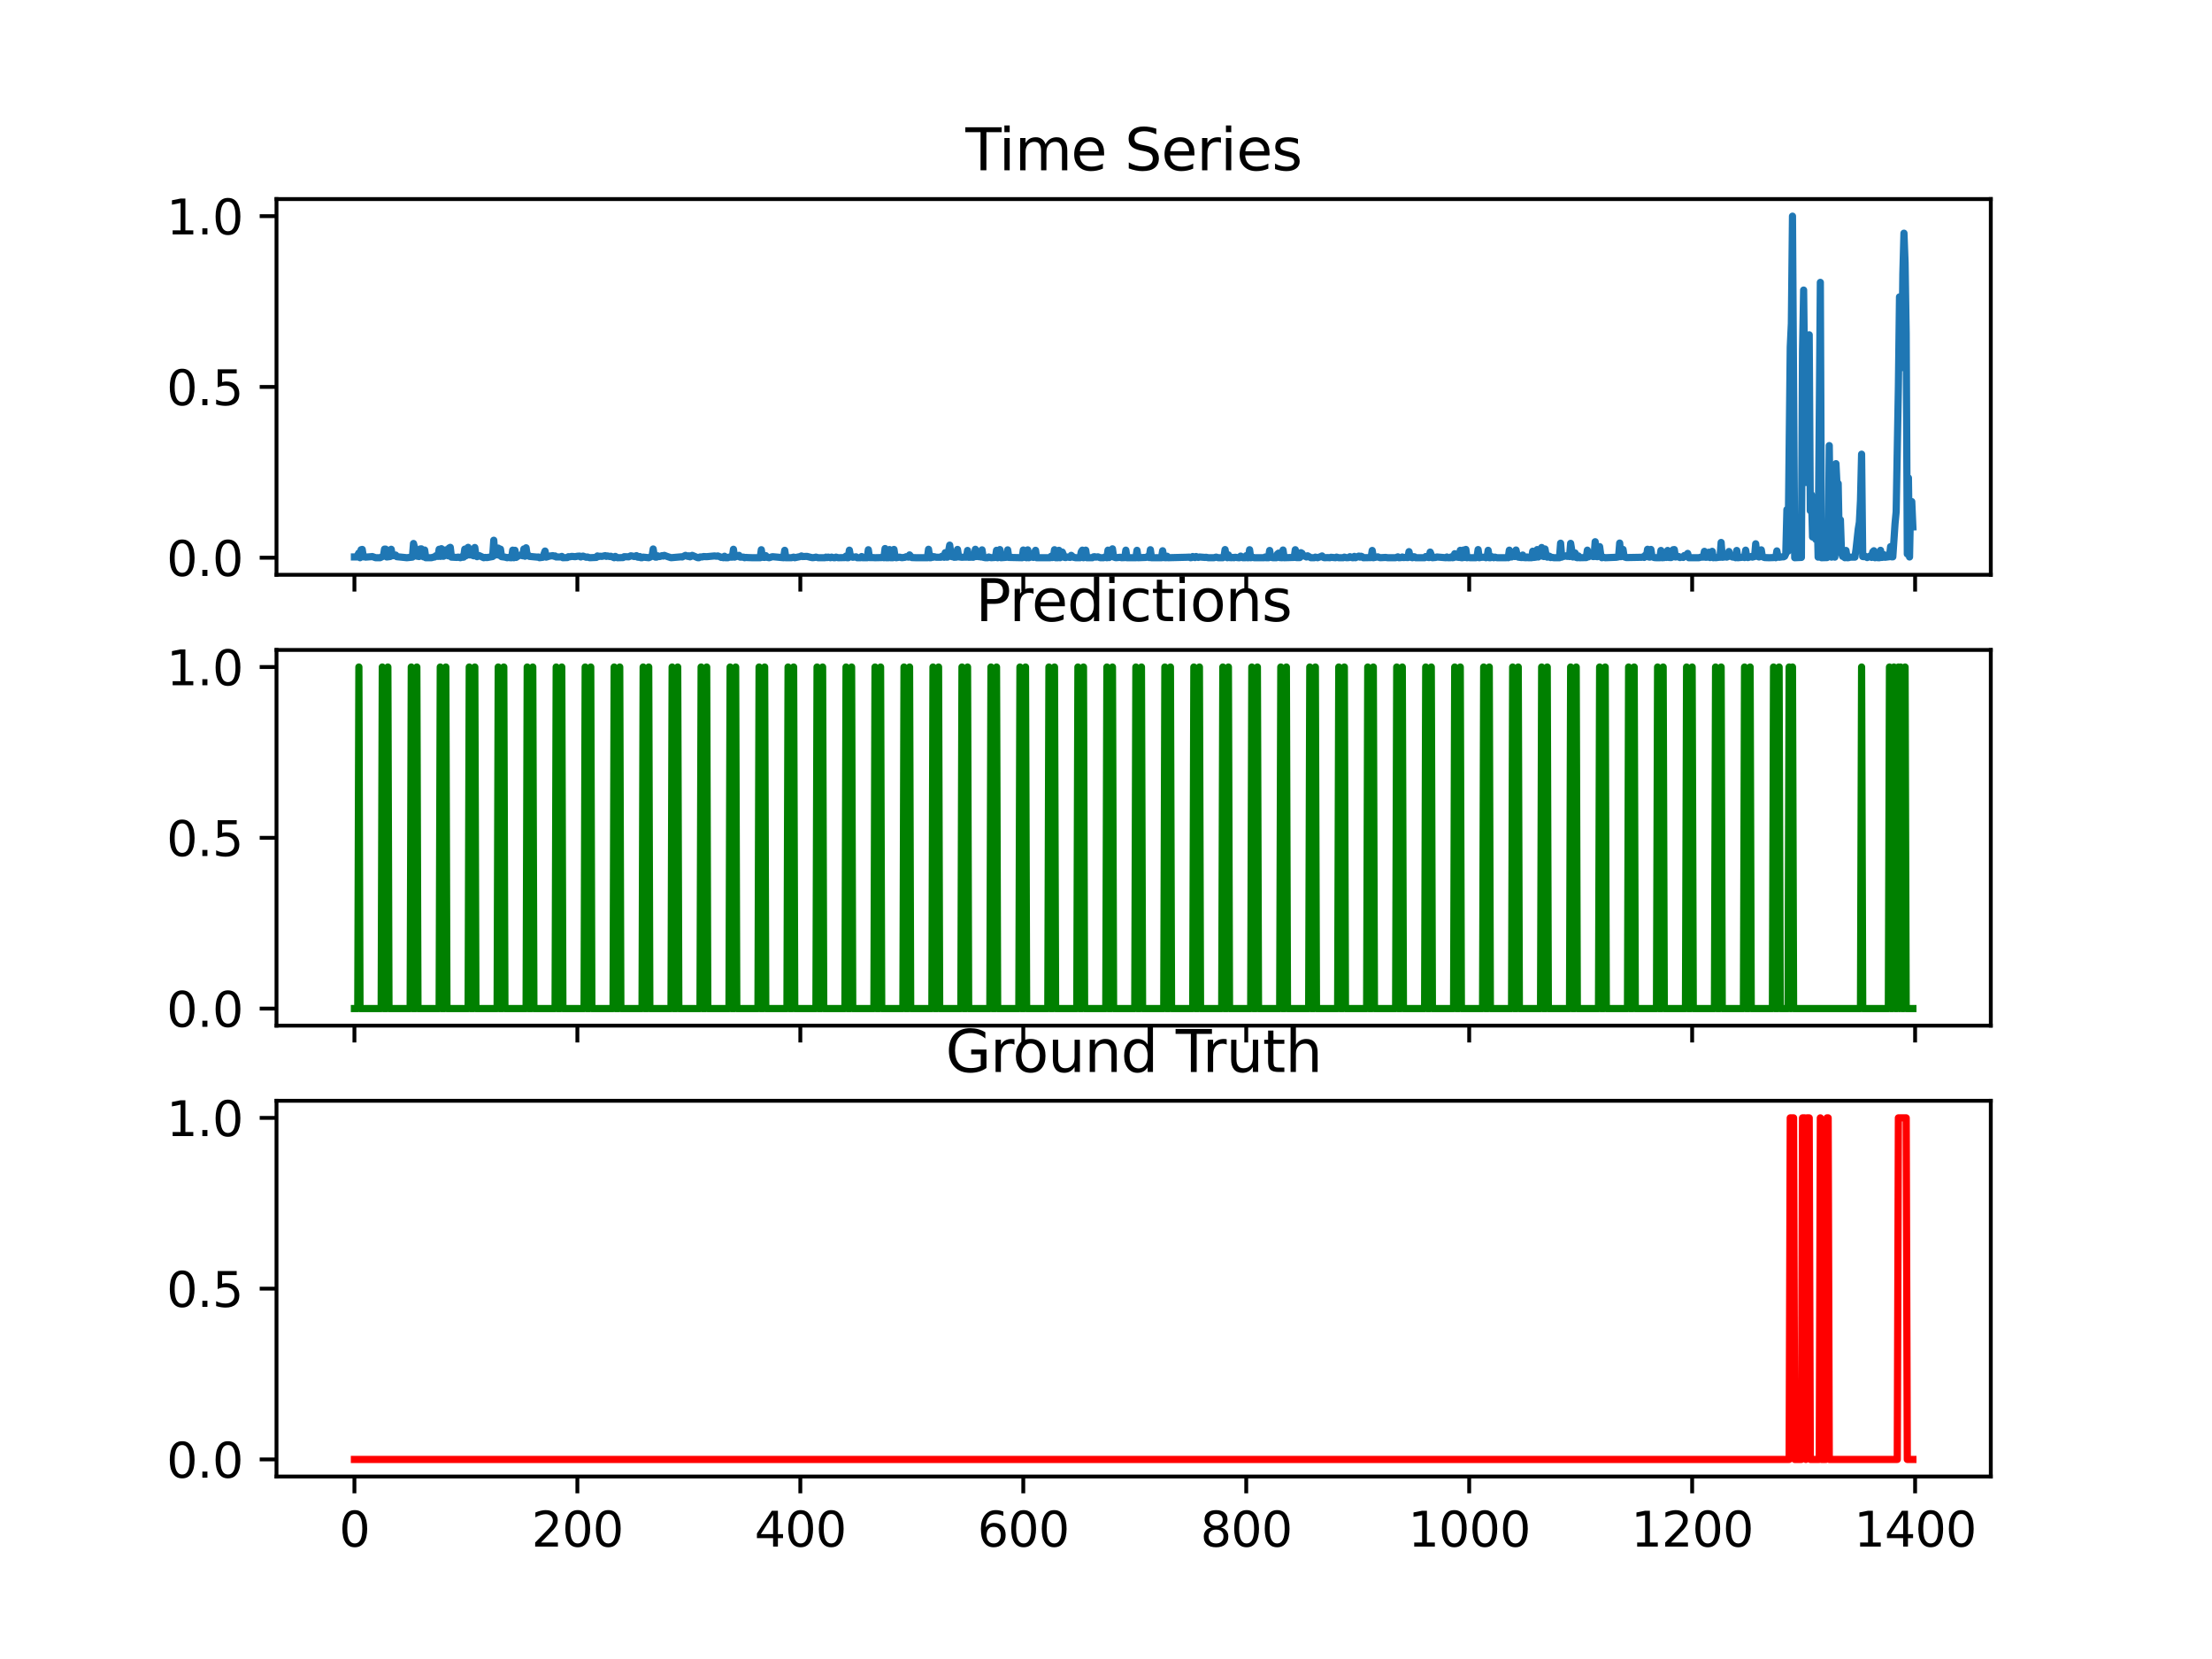 <?xml version="1.0" encoding="utf-8" standalone="no"?>
<!DOCTYPE svg PUBLIC "-//W3C//DTD SVG 1.1//EN"
  "http://www.w3.org/Graphics/SVG/1.1/DTD/svg11.dtd">
<svg xmlns:xlink="http://www.w3.org/1999/xlink" width="460.8pt" height="345.6pt" viewBox="0 0 460.8 345.6" xmlns="http://www.w3.org/2000/svg" version="1.1">
 <defs>
  <style type="text/css">*{stroke-linejoin: round; stroke-linecap: butt}</style>
 </defs>
 <g id="figure_1">
  <g id="patch_1">
   <path d="M 0 345.6 
L 460.8 345.6 
L 460.8 0 
L 0 0 
z
" style="fill: #ffffff"/>
  </g>
  <g id="axes_1">
   <g id="patch_2">
    <path d="M 57.6 119.74 
L 414.72 119.74 
L 414.72 41.472 
L 57.6 41.472 
z
" style="fill: #ffffff"/>
   </g>
   <g id="matplotlib.axis_1">
    <g id="xtick_1">
     <g id="line2d_1">
      <defs>
       <path id="m2d4dda42c8" d="M 0 0 
L 0 3.5 
" style="stroke: #000000; stroke-width: 0.8"/>
      </defs>
      <g>
       <use xlink:href="#m2d4dda42c8" x="73.833" y="119.74" style="stroke: #000000; stroke-width: 0.8"/>
      </g>
     </g>
    </g>
    <g id="xtick_2">
     <g id="line2d_2">
      <g>
       <use xlink:href="#m2d4dda42c8" x="120.278" y="119.74" style="stroke: #000000; stroke-width: 0.8"/>
      </g>
     </g>
    </g>
    <g id="xtick_3">
     <g id="line2d_3">
      <g>
       <use xlink:href="#m2d4dda42c8" x="166.724" y="119.74" style="stroke: #000000; stroke-width: 0.8"/>
      </g>
     </g>
    </g>
    <g id="xtick_4">
     <g id="line2d_4">
      <g>
       <use xlink:href="#m2d4dda42c8" x="213.169" y="119.74" style="stroke: #000000; stroke-width: 0.8"/>
      </g>
     </g>
    </g>
    <g id="xtick_5">
     <g id="line2d_5">
      <g>
       <use xlink:href="#m2d4dda42c8" x="259.615" y="119.74" style="stroke: #000000; stroke-width: 0.8"/>
      </g>
     </g>
    </g>
    <g id="xtick_6">
     <g id="line2d_6">
      <g>
       <use xlink:href="#m2d4dda42c8" x="306.061" y="119.74" style="stroke: #000000; stroke-width: 0.8"/>
      </g>
     </g>
    </g>
    <g id="xtick_7">
     <g id="line2d_7">
      <g>
       <use xlink:href="#m2d4dda42c8" x="352.506" y="119.74" style="stroke: #000000; stroke-width: 0.8"/>
      </g>
     </g>
    </g>
    <g id="xtick_8">
     <g id="line2d_8">
      <g>
       <use xlink:href="#m2d4dda42c8" x="398.952" y="119.74" style="stroke: #000000; stroke-width: 0.8"/>
      </g>
     </g>
    </g>
   </g>
   <g id="matplotlib.axis_2">
    <g id="ytick_1">
     <g id="line2d_9">
      <defs>
       <path id="mafd2a31a83" d="M 0 0 
L -3.5 0 
" style="stroke: #000000; stroke-width: 0.8"/>
      </defs>
      <g>
       <use xlink:href="#mafd2a31a83" x="57.6" y="116.183" style="stroke: #000000; stroke-width: 0.8"/>
      </g>
     </g>
     <g id="text_1">
      <!-- 0.0 -->
      <g transform="translate(34.697 119.982) scale(0.1 -0.1)">
       <defs>
        <path id="DejaVuSans-30" d="M 2034 4250 
Q 1547 4250 1301 3770 
Q 1056 3291 1056 2328 
Q 1056 1369 1301 889 
Q 1547 409 2034 409 
Q 2525 409 2770 889 
Q 3016 1369 3016 2328 
Q 3016 3291 2770 3770 
Q 2525 4250 2034 4250 
z
M 2034 4750 
Q 2819 4750 3233 4129 
Q 3647 3509 3647 2328 
Q 3647 1150 3233 529 
Q 2819 -91 2034 -91 
Q 1250 -91 836 529 
Q 422 1150 422 2328 
Q 422 3509 836 4129 
Q 1250 4750 2034 4750 
z
" transform="scale(0.016)"/>
        <path id="DejaVuSans-2e" d="M 684 794 
L 1344 794 
L 1344 0 
L 684 0 
L 684 794 
z
" transform="scale(0.016)"/>
       </defs>
       <use xlink:href="#DejaVuSans-30"/>
       <use xlink:href="#DejaVuSans-2e" x="63.623"/>
       <use xlink:href="#DejaVuSans-30" x="95.41"/>
      </g>
     </g>
    </g>
    <g id="ytick_2">
     <g id="line2d_10">
      <g>
       <use xlink:href="#mafd2a31a83" x="57.6" y="80.606" style="stroke: #000000; stroke-width: 0.8"/>
      </g>
     </g>
     <g id="text_2">
      <!-- 0.5 -->
      <g transform="translate(34.697 84.405) scale(0.1 -0.1)">
       <defs>
        <path id="DejaVuSans-35" d="M 691 4666 
L 3169 4666 
L 3169 4134 
L 1269 4134 
L 1269 2991 
Q 1406 3038 1543 3061 
Q 1681 3084 1819 3084 
Q 2600 3084 3056 2656 
Q 3513 2228 3513 1497 
Q 3513 744 3044 326 
Q 2575 -91 1722 -91 
Q 1428 -91 1123 -41 
Q 819 9 494 109 
L 494 744 
Q 775 591 1075 516 
Q 1375 441 1709 441 
Q 2250 441 2565 725 
Q 2881 1009 2881 1497 
Q 2881 1984 2565 2268 
Q 2250 2553 1709 2553 
Q 1456 2553 1204 2497 
Q 953 2441 691 2322 
L 691 4666 
z
" transform="scale(0.016)"/>
       </defs>
       <use xlink:href="#DejaVuSans-30"/>
       <use xlink:href="#DejaVuSans-2e" x="63.623"/>
       <use xlink:href="#DejaVuSans-35" x="95.41"/>
      </g>
     </g>
    </g>
    <g id="ytick_3">
     <g id="line2d_11">
      <g>
       <use xlink:href="#mafd2a31a83" x="57.6" y="45.03" style="stroke: #000000; stroke-width: 0.8"/>
      </g>
     </g>
     <g id="text_3">
      <!-- 1.0 -->
      <g transform="translate(34.697 48.829) scale(0.1 -0.1)">
       <defs>
        <path id="DejaVuSans-31" d="M 794 531 
L 1825 531 
L 1825 4091 
L 703 3866 
L 703 4441 
L 1819 4666 
L 2450 4666 
L 2450 531 
L 3481 531 
L 3481 0 
L 794 0 
L 794 531 
z
" transform="scale(0.016)"/>
       </defs>
       <use xlink:href="#DejaVuSans-31"/>
       <use xlink:href="#DejaVuSans-2e" x="63.623"/>
       <use xlink:href="#DejaVuSans-30" x="95.41"/>
      </g>
     </g>
    </g>
   </g>
   <g id="line2d_12">
    <path d="M 73.833 116.028 
L 74.297 116.028 
L 74.762 115.195 
L 74.994 116.183 
L 75.226 114.516 
L 75.458 114.455 
L 75.691 115.997 
L 75.923 115.874 
L 76.155 116.059 
L 77.316 115.967 
L 77.548 115.936 
L 78.245 116.183 
L 79.174 116.183 
L 79.871 115.843 
L 80.103 114.393 
L 80.335 114.393 
L 80.567 116.028 
L 81.264 115.936 
L 81.496 114.424 
L 81.728 115.781 
L 82.193 115.72 
L 82.425 115.627 
L 82.657 115.967 
L 84.747 116.183 
L 85.909 116.059 
L 86.141 113.22 
L 86.373 114.115 
L 86.605 115.812 
L 87.302 115.936 
L 87.534 114.362 
L 87.766 114.331 
L 87.999 115.843 
L 88.231 115.997 
L 88.463 114.578 
L 88.695 116.183 
L 89.392 116.183 
L 89.856 116.183 
L 90.321 116.059 
L 90.553 116.028 
L 90.785 115.781 
L 91.018 115.72 
L 91.25 115.905 
L 91.482 114.424 
L 91.714 115.905 
L 91.947 114.3 
L 92.179 115.874 
L 92.411 115.874 
L 92.643 115.689 
L 92.875 114.547 
L 93.108 115.504 
L 93.34 115.781 
L 93.572 114.146 
L 93.804 114.023 
L 94.037 116.059 
L 95.198 116.121 
L 95.43 116.059 
L 95.894 116.183 
L 96.127 115.997 
L 96.359 116.09 
L 96.591 116.059 
L 96.823 114.393 
L 97.056 115.781 
L 97.288 114.239 
L 97.52 114.023 
L 97.752 115.596 
L 98.217 115.596 
L 98.681 115.781 
L 98.913 114.054 
L 99.146 115.781 
L 99.378 115.967 
L 99.842 115.751 
L 100.771 116.183 
L 101.003 116.121 
L 101.468 116.152 
L 102.629 115.936 
L 102.861 112.542 
L 103.093 115.658 
L 103.558 115.504 
L 103.79 114.177 
L 104.022 115.689 
L 104.255 114.393 
L 104.487 115.967 
L 105.183 116.059 
L 105.648 116.183 
L 105.88 116.121 
L 106.345 116.183 
L 106.577 116.183 
L 106.809 114.609 
L 107.041 116.183 
L 107.274 114.64 
L 107.506 116.121 
L 107.97 115.812 
L 108.435 115.627 
L 108.899 115.781 
L 109.131 114.362 
L 109.364 115.874 
L 109.596 114.115 
L 109.828 115.751 
L 110.06 115.658 
L 110.293 115.905 
L 111.918 116.059 
L 112.15 116.028 
L 112.383 116.183 
L 113.079 116.09 
L 113.544 114.794 
L 113.776 116.059 
L 114.473 115.843 
L 115.169 115.751 
L 115.402 115.874 
L 115.634 115.812 
L 115.866 116.028 
L 116.795 116.028 
L 117.027 115.905 
L 117.259 116.183 
L 118.188 116.152 
L 118.42 115.967 
L 118.653 115.997 
L 119.117 115.905 
L 119.814 115.967 
L 120.278 115.874 
L 120.743 115.843 
L 120.975 116.028 
L 121.439 115.843 
L 122.136 116.09 
L 122.368 116.028 
L 122.833 116.183 
L 124.226 116.121 
L 124.458 115.812 
L 124.691 115.936 
L 124.923 115.874 
L 125.387 115.905 
L 126.084 115.751 
L 126.316 115.905 
L 126.548 115.812 
L 127.013 115.936 
L 127.245 115.874 
L 127.942 116.183 
L 128.174 115.905 
L 128.639 116.183 
L 129.8 116.152 
L 130.032 115.967 
L 130.961 115.997 
L 131.425 115.781 
L 131.89 115.874 
L 132.122 115.936 
L 132.586 115.751 
L 132.819 116.059 
L 133.051 116.09 
L 133.283 115.936 
L 133.515 116.183 
L 133.748 116.183 
L 133.98 116.059 
L 135.141 116.183 
L 135.838 115.874 
L 136.07 114.362 
L 136.302 115.905 
L 136.534 116.059 
L 136.766 116.059 
L 136.999 115.781 
L 137.231 115.936 
L 137.463 115.936 
L 137.928 115.751 
L 138.16 115.843 
L 138.392 115.689 
L 138.857 115.874 
L 139.785 116.183 
L 141.875 115.997 
L 142.108 116.028 
L 142.804 115.689 
L 143.269 115.905 
L 143.501 115.781 
L 143.733 115.997 
L 143.966 115.905 
L 144.198 115.689 
L 145.359 116.183 
L 145.591 116.183 
L 145.823 116.028 
L 146.288 116.028 
L 146.52 115.936 
L 147.217 115.967 
L 148.842 115.812 
L 149.307 115.874 
L 149.539 115.812 
L 150.003 115.997 
L 150.236 116.121 
L 150.468 116.059 
L 150.7 116.183 
L 150.932 115.874 
L 151.165 116.183 
L 151.629 116.183 
L 151.861 116.059 
L 152.558 116.059 
L 152.79 114.424 
L 153.022 116.059 
L 153.487 115.874 
L 153.719 115.905 
L 153.951 115.689 
L 154.184 116.059 
L 154.88 116.059 
L 155.112 116.183 
L 155.345 116.121 
L 155.809 116.152 
L 156.738 116.183 
L 158.364 116.183 
L 158.596 114.516 
L 158.828 116.09 
L 159.293 116.121 
L 159.525 115.751 
L 159.757 116.09 
L 160.221 116.183 
L 160.918 115.967 
L 163.24 116.183 
L 163.473 114.64 
L 163.705 116.183 
L 164.866 116.183 
L 165.331 116.059 
L 165.563 116.183 
L 166.724 115.936 
L 166.956 115.812 
L 167.188 115.936 
L 168.117 115.905 
L 168.814 116.09 
L 169.278 116.183 
L 169.743 116.121 
L 169.975 116.059 
L 170.44 116.183 
L 171.833 116.183 
L 172.065 116.059 
L 172.297 116.152 
L 172.53 116.059 
L 172.994 116.183 
L 173.226 116.059 
L 173.691 116.183 
L 173.923 116.183 
L 174.155 116.059 
L 174.62 116.183 
L 176.013 116.152 
L 176.245 115.843 
L 176.477 116.183 
L 176.71 116.183 
L 176.942 114.609 
L 177.174 115.936 
L 177.406 115.874 
L 177.639 116.09 
L 178.335 115.997 
L 178.567 116.183 
L 179.264 116.183 
L 179.496 115.936 
L 179.729 116.183 
L 180.658 116.183 
L 180.89 114.516 
L 181.122 116.152 
L 181.819 116.152 
L 182.283 116.183 
L 183.677 116.152 
L 183.909 115.967 
L 184.141 116.183 
L 184.373 114.27 
L 184.605 116.183 
L 185.07 116.183 
L 185.302 114.486 
L 185.534 116.183 
L 185.999 116.183 
L 186.231 114.455 
L 186.463 115.997 
L 186.695 116.183 
L 187.392 116.059 
L 187.857 116.183 
L 188.553 116.09 
L 188.786 115.967 
L 189.25 116.059 
L 189.482 115.596 
L 189.947 116.152 
L 190.876 116.183 
L 191.572 116.183 
L 193.198 116.183 
L 193.43 114.424 
L 193.662 116.183 
L 193.895 116.183 
L 194.127 115.874 
L 194.359 116.09 
L 194.591 115.967 
L 195.056 116.09 
L 195.752 116.09 
L 195.985 116.09 
L 196.217 115.874 
L 196.681 116.09 
L 196.913 115.133 
L 197.146 116.059 
L 197.378 116.059 
L 197.842 113.56 
L 198.075 115.288 
L 198.307 115.967 
L 198.539 115.936 
L 198.771 116.09 
L 199.236 116.059 
L 199.468 114.455 
L 199.7 115.997 
L 200.397 116.09 
L 200.861 116.059 
L 201.326 116.059 
L 201.558 114.671 
L 201.79 116.09 
L 202.487 116.059 
L 202.719 116.09 
L 202.951 115.997 
L 203.184 114.424 
L 203.416 115.936 
L 203.648 115.504 
L 203.88 115.967 
L 204.113 115.936 
L 204.345 116.028 
L 204.577 114.547 
L 204.809 116.09 
L 205.274 116.183 
L 205.738 116.183 
L 205.97 116.028 
L 206.435 116.183 
L 207.364 116.121 
L 207.596 114.64 
L 207.828 116.183 
L 208.06 115.967 
L 208.293 114.486 
L 208.525 116.183 
L 208.989 116.152 
L 209.686 116.09 
L 209.918 114.547 
L 210.15 116.121 
L 212.937 116.183 
L 213.169 114.578 
L 213.402 116.09 
L 213.866 116.183 
L 214.098 114.547 
L 214.331 116.183 
L 214.795 116.028 
L 215.027 115.967 
L 215.259 116.121 
L 215.492 115.103 
L 215.724 114.64 
L 215.956 116.183 
L 218.743 116.183 
L 218.975 115.874 
L 219.207 116.152 
L 219.44 116.09 
L 219.672 114.516 
L 219.904 116.183 
L 220.369 116.183 
L 220.601 114.64 
L 220.833 116.183 
L 221.065 116.059 
L 221.297 115.01 
L 221.762 116.121 
L 221.994 116.152 
L 222.226 116.028 
L 222.923 116.121 
L 223.155 115.689 
L 223.62 116.09 
L 224.084 116.183 
L 225.013 116.183 
L 225.245 114.948 
L 225.478 114.609 
L 225.71 116.183 
L 225.942 116.028 
L 226.174 114.609 
L 226.406 116.183 
L 227.568 116.183 
L 227.8 115.997 
L 228.032 115.967 
L 228.264 116.059 
L 228.729 115.997 
L 229.193 116.183 
L 229.89 116.183 
L 230.122 116.059 
L 230.587 116.183 
L 230.819 114.609 
L 231.051 116.152 
L 231.515 115.658 
L 231.748 114.331 
L 231.98 116.028 
L 232.444 116.183 
L 233.373 116.09 
L 233.605 116.183 
L 234.302 116.152 
L 234.534 114.609 
L 234.767 116.183 
L 236.624 116.183 
L 236.857 114.64 
L 237.089 116.183 
L 238.715 116.121 
L 238.947 116.059 
L 239.179 115.843 
L 239.411 116.152 
L 239.643 114.516 
L 239.876 116.183 
L 241.966 116.183 
L 242.198 114.732 
L 242.43 116.152 
L 242.895 116.183 
L 243.127 115.874 
L 243.359 116.183 
L 247.075 116.09 
L 247.771 116.059 
L 248.004 116.183 
L 248.236 116.152 
L 248.468 115.936 
L 248.933 116.152 
L 249.165 115.936 
L 249.629 116.121 
L 249.861 116.028 
L 251.023 116.121 
L 251.255 116.09 
L 251.719 116.183 
L 252.88 116.183 
L 253.345 116.059 
L 253.809 116.183 
L 254.738 116.183 
L 254.97 116.028 
L 255.203 114.486 
L 255.435 115.874 
L 255.667 116.183 
L 255.899 115.596 
L 256.132 116.152 
L 256.596 116.183 
L 256.828 116.121 
L 257.061 116.183 
L 257.293 116.09 
L 257.989 116.183 
L 258.222 116.183 
L 258.454 115.843 
L 258.918 116.183 
L 259.383 116.183 
L 259.615 115.751 
L 259.847 116.183 
L 260.079 116.183 
L 260.312 114.516 
L 260.544 116.183 
L 261.008 116.09 
L 261.241 116.183 
L 261.937 116.183 
L 263.331 116.183 
L 263.563 116.028 
L 263.795 116.183 
L 264.26 116.183 
L 264.492 114.671 
L 264.724 116.09 
L 265.188 116.183 
L 265.885 116.183 
L 266.117 115.411 
L 266.35 115.226 
L 266.582 116.152 
L 267.046 116.183 
L 267.279 114.578 
L 267.511 116.183 
L 269.601 116.121 
L 269.833 114.516 
L 270.065 116.152 
L 270.762 116.152 
L 270.994 115.133 
L 271.226 115.257 
L 271.459 115.812 
L 271.691 115.751 
L 272.155 116.028 
L 272.388 115.781 
L 273.084 116.183 
L 273.781 116.183 
L 274.013 116.059 
L 274.478 116.183 
L 275.174 115.936 
L 275.407 115.812 
L 275.639 116.09 
L 275.871 116.183 
L 276.568 116.152 
L 277.032 116.183 
L 277.264 116.09 
L 278.193 116.183 
L 278.425 116.059 
L 278.89 116.183 
L 279.587 116.183 
L 279.819 116.183 
L 280.051 116.059 
L 280.516 116.183 
L 280.98 116.152 
L 281.212 115.967 
L 281.677 116.183 
L 281.909 116.183 
L 282.141 115.905 
L 282.373 116.183 
L 283.07 115.843 
L 283.302 116.059 
L 283.534 115.874 
L 283.767 115.967 
L 283.999 116.183 
L 285.625 116.152 
L 285.857 114.671 
L 286.089 116.183 
L 287.018 115.997 
L 287.482 116.183 
L 288.643 116.121 
L 289.108 116.183 
L 290.734 116.183 
L 291.198 115.997 
L 291.43 116.183 
L 291.895 116.152 
L 292.127 116.028 
L 292.359 116.152 
L 292.824 116.121 
L 293.288 116.152 
L 293.52 114.918 
L 293.753 116.059 
L 294.217 116.183 
L 294.449 115.967 
L 294.681 115.997 
L 294.914 116.183 
L 296.771 116.183 
L 297.004 115.936 
L 297.468 116.121 
L 297.7 116.152 
L 297.933 115.01 
L 298.397 116.183 
L 299.094 116.121 
L 299.326 116.028 
L 301.184 116.183 
L 301.416 116.028 
L 301.648 116.183 
L 302.113 116.183 
L 302.345 115.997 
L 302.577 116.183 
L 302.809 116.152 
L 303.042 115.349 
L 303.274 116.028 
L 303.971 116.121 
L 304.203 114.64 
L 304.435 116.183 
L 304.667 116.183 
L 304.899 114.578 
L 305.132 116.121 
L 305.364 114.455 
L 305.596 116.183 
L 305.828 116.121 
L 306.293 116.183 
L 307.454 116.183 
L 307.686 116.028 
L 307.918 114.486 
L 308.151 116.183 
L 308.615 116.09 
L 309.312 116.09 
L 309.544 116.183 
L 309.776 116.09 
L 310.008 114.64 
L 310.241 116.183 
L 310.473 116.183 
L 310.705 115.936 
L 311.17 116.183 
L 311.402 116.059 
L 311.866 116.183 
L 313.724 116.183 
L 313.956 116.059 
L 314.189 116.183 
L 314.421 114.609 
L 314.653 116.028 
L 314.885 116.028 
L 315.117 115.843 
L 315.582 115.936 
L 315.814 114.578 
L 316.046 115.658 
L 316.279 116.059 
L 316.975 116.152 
L 317.208 115.627 
L 317.44 116.152 
L 317.904 116.183 
L 318.136 116.028 
L 318.369 116.183 
L 319.065 116.183 
L 319.298 114.825 
L 319.53 116.121 
L 319.994 116.059 
L 320.226 114.486 
L 320.459 116.028 
L 321.155 114.054 
L 321.388 115.874 
L 321.62 115.936 
L 321.852 114.362 
L 322.084 115.658 
L 322.317 116.059 
L 322.549 115.812 
L 322.781 115.874 
L 323.013 116.152 
L 323.245 116.09 
L 323.71 116.183 
L 324.871 116.183 
L 325.103 113.159 
L 325.335 116.059 
L 325.568 115.843 
L 325.8 115.905 
L 326.264 115.781 
L 326.497 115.905 
L 326.729 115.843 
L 326.961 115.936 
L 327.193 113.19 
L 327.658 116.028 
L 328.122 115.195 
L 328.354 116.121 
L 328.587 116.183 
L 328.819 115.812 
L 329.051 116.183 
L 330.445 116.152 
L 330.677 114.609 
L 330.909 115.997 
L 331.141 115.473 
L 331.373 115.442 
L 331.606 115.257 
L 331.838 115.936 
L 332.07 115.936 
L 332.302 112.85 
L 332.535 115.936 
L 332.767 115.967 
L 332.999 114.115 
L 333.231 113.868 
L 333.463 115.565 
L 333.696 116.183 
L 333.928 116.059 
L 334.392 116.183 
L 336.715 116.09 
L 337.179 115.997 
L 337.411 113.128 
L 337.644 115.967 
L 338.108 114.455 
L 338.34 115.997 
L 338.805 116.152 
L 342.056 116.09 
L 342.288 115.997 
L 342.52 116.121 
L 342.753 115.658 
L 342.985 115.905 
L 343.217 114.424 
L 343.449 116.028 
L 343.681 116.059 
L 343.914 114.455 
L 344.146 115.967 
L 344.61 116.152 
L 345.075 116.183 
L 345.772 116.183 
L 346.004 114.671 
L 346.236 116.183 
L 346.7 116.152 
L 346.933 115.905 
L 347.165 116.121 
L 347.397 114.671 
L 347.629 116.121 
L 348.094 116.152 
L 348.326 116.059 
L 348.558 114.516 
L 348.791 114.486 
L 349.023 116.028 
L 349.719 115.936 
L 349.952 116.152 
L 350.416 116.028 
L 350.648 116.121 
L 350.881 115.72 
L 351.113 115.751 
L 351.345 115.596 
L 351.577 115.288 
L 351.809 116.183 
L 353.9 116.183 
L 354.364 116.059 
L 354.828 116.059 
L 355.061 114.856 
L 355.293 116.09 
L 355.525 116.09 
L 355.99 115.041 
L 356.222 116.152 
L 356.454 116.028 
L 356.686 114.856 
L 356.918 116.183 
L 357.151 116.121 
L 357.383 116.183 
L 358.08 116.09 
L 358.312 116.09 
L 358.544 113.004 
L 358.776 116.09 
L 359.241 116.028 
L 359.473 115.936 
L 359.705 116.059 
L 359.937 115.967 
L 360.17 114.887 
L 360.402 115.72 
L 360.866 116.028 
L 361.099 116.059 
L 361.331 115.812 
L 361.563 116.183 
L 361.795 114.671 
L 362.027 116.183 
L 362.956 116.09 
L 363.189 116.028 
L 363.421 116.152 
L 363.653 114.609 
L 363.885 116.059 
L 364.118 116.152 
L 364.814 115.936 
L 365.046 116.059 
L 365.511 115.936 
L 365.743 113.282 
L 365.975 115.596 
L 366.208 115.936 
L 366.44 116.028 
L 366.672 115.905 
L 366.904 114.547 
L 367.137 115.967 
L 367.601 116.152 
L 368.53 116.183 
L 369.459 116.152 
L 369.691 116.059 
L 369.923 116.183 
L 370.155 114.763 
L 370.388 115.997 
L 370.62 116.09 
L 371.317 115.997 
L 371.549 115.997 
L 371.781 115.874 
L 372.013 115.38 
L 372.246 106.155 
L 372.478 114.825 
L 372.942 72.306 
L 373.174 67.369 
L 373.407 45.03 
L 373.871 116.183 
L 375.264 116.121 
L 375.497 73.047 
L 375.729 60.427 
L 376.193 100.508 
L 376.426 83.321 
L 376.658 83.321 
L 376.89 69.745 
L 377.122 106.401 
L 377.355 103.038 
L 377.587 111.863 
L 377.819 110.814 
L 378.051 112.017 
L 378.283 112.387 
L 378.516 105.414 
L 378.748 116.059 
L 379.212 58.822 
L 379.445 116.183 
L 380.606 116.152 
L 380.838 115.997 
L 381.07 92.825 
L 381.302 111.616 
L 381.535 116.059 
L 381.767 115.997 
L 381.999 109.209 
L 382.231 116.059 
L 382.464 96.589 
L 382.696 101.279 
L 382.928 100.724 
L 383.16 113.128 
L 383.392 108.284 
L 383.625 115.257 
L 383.857 115.905 
L 384.089 115.936 
L 384.321 116.183 
L 384.554 114.671 
L 384.786 116.183 
L 385.018 116.183 
L 385.483 116.059 
L 386.411 116.059 
L 386.644 114.424 
L 387.108 110.197 
L 387.34 108.777 
L 387.573 104.211 
L 387.805 94.615 
L 388.037 115.936 
L 388.269 115.967 
L 388.501 115.843 
L 388.966 116.152 
L 389.663 115.781 
L 389.895 116.121 
L 390.127 114.979 
L 390.359 114.732 
L 390.592 116.183 
L 390.824 116.121 
L 391.288 116.183 
L 391.52 116.183 
L 391.753 114.64 
L 391.985 116.121 
L 392.217 116.09 
L 392.449 115.535 
L 392.682 116.09 
L 393.378 115.997 
L 393.61 115.967 
L 393.843 113.868 
L 394.075 115.997 
L 394.307 115.997 
L 394.772 109.055 
L 395.004 106.617 
L 395.468 80.637 
L 395.701 61.846 
L 395.933 64.777 
L 396.165 76.595 
L 396.397 57.032 
L 396.629 48.578 
L 396.862 54.687 
L 397.094 69.436 
L 397.326 115.411 
L 397.558 99.551 
L 397.791 116.028 
L 398.023 104.427 
L 398.255 104.488 
L 398.487 109.765 
L 398.487 109.765 
" clip-path="url(#pb7aafa2976)" style="fill: none; stroke: #1f77b4; stroke-width: 1.5; stroke-linecap: square"/>
   </g>
   <g id="patch_3">
    <path d="M 57.6 119.74 
L 57.6 41.472 
" style="fill: none; stroke: #000000; stroke-width: 0.8; stroke-linejoin: miter; stroke-linecap: square"/>
   </g>
   <g id="patch_4">
    <path d="M 414.72 119.74 
L 414.72 41.472 
" style="fill: none; stroke: #000000; stroke-width: 0.8; stroke-linejoin: miter; stroke-linecap: square"/>
   </g>
   <g id="patch_5">
    <path d="M 57.6 119.74 
L 414.72 119.74 
" style="fill: none; stroke: #000000; stroke-width: 0.8; stroke-linejoin: miter; stroke-linecap: square"/>
   </g>
   <g id="patch_6">
    <path d="M 57.6 41.472 
L 414.72 41.472 
" style="fill: none; stroke: #000000; stroke-width: 0.8; stroke-linejoin: miter; stroke-linecap: square"/>
   </g>
   <g id="text_4">
    <!-- Time Series -->
    <g transform="translate(201.121 35.472) scale(0.12 -0.12)">
     <defs>
      <path id="DejaVuSans-54" d="M -19 4666 
L 3928 4666 
L 3928 4134 
L 2272 4134 
L 2272 0 
L 1638 0 
L 1638 4134 
L -19 4134 
L -19 4666 
z
" transform="scale(0.016)"/>
      <path id="DejaVuSans-69" d="M 603 3500 
L 1178 3500 
L 1178 0 
L 603 0 
L 603 3500 
z
M 603 4863 
L 1178 4863 
L 1178 4134 
L 603 4134 
L 603 4863 
z
" transform="scale(0.016)"/>
      <path id="DejaVuSans-6d" d="M 3328 2828 
Q 3544 3216 3844 3400 
Q 4144 3584 4550 3584 
Q 5097 3584 5394 3201 
Q 5691 2819 5691 2113 
L 5691 0 
L 5113 0 
L 5113 2094 
Q 5113 2597 4934 2840 
Q 4756 3084 4391 3084 
Q 3944 3084 3684 2787 
Q 3425 2491 3425 1978 
L 3425 0 
L 2847 0 
L 2847 2094 
Q 2847 2600 2669 2842 
Q 2491 3084 2119 3084 
Q 1678 3084 1418 2786 
Q 1159 2488 1159 1978 
L 1159 0 
L 581 0 
L 581 3500 
L 1159 3500 
L 1159 2956 
Q 1356 3278 1631 3431 
Q 1906 3584 2284 3584 
Q 2666 3584 2933 3390 
Q 3200 3197 3328 2828 
z
" transform="scale(0.016)"/>
      <path id="DejaVuSans-65" d="M 3597 1894 
L 3597 1613 
L 953 1613 
Q 991 1019 1311 708 
Q 1631 397 2203 397 
Q 2534 397 2845 478 
Q 3156 559 3463 722 
L 3463 178 
Q 3153 47 2828 -22 
Q 2503 -91 2169 -91 
Q 1331 -91 842 396 
Q 353 884 353 1716 
Q 353 2575 817 3079 
Q 1281 3584 2069 3584 
Q 2775 3584 3186 3129 
Q 3597 2675 3597 1894 
z
M 3022 2063 
Q 3016 2534 2758 2815 
Q 2500 3097 2075 3097 
Q 1594 3097 1305 2825 
Q 1016 2553 972 2059 
L 3022 2063 
z
" transform="scale(0.016)"/>
      <path id="DejaVuSans-20" transform="scale(0.016)"/>
      <path id="DejaVuSans-53" d="M 3425 4513 
L 3425 3897 
Q 3066 4069 2747 4153 
Q 2428 4238 2131 4238 
Q 1616 4238 1336 4038 
Q 1056 3838 1056 3469 
Q 1056 3159 1242 3001 
Q 1428 2844 1947 2747 
L 2328 2669 
Q 3034 2534 3370 2195 
Q 3706 1856 3706 1288 
Q 3706 609 3251 259 
Q 2797 -91 1919 -91 
Q 1588 -91 1214 -16 
Q 841 59 441 206 
L 441 856 
Q 825 641 1194 531 
Q 1563 422 1919 422 
Q 2459 422 2753 634 
Q 3047 847 3047 1241 
Q 3047 1584 2836 1778 
Q 2625 1972 2144 2069 
L 1759 2144 
Q 1053 2284 737 2584 
Q 422 2884 422 3419 
Q 422 4038 858 4394 
Q 1294 4750 2059 4750 
Q 2388 4750 2728 4690 
Q 3069 4631 3425 4513 
z
" transform="scale(0.016)"/>
      <path id="DejaVuSans-72" d="M 2631 2963 
Q 2534 3019 2420 3045 
Q 2306 3072 2169 3072 
Q 1681 3072 1420 2755 
Q 1159 2438 1159 1844 
L 1159 0 
L 581 0 
L 581 3500 
L 1159 3500 
L 1159 2956 
Q 1341 3275 1631 3429 
Q 1922 3584 2338 3584 
Q 2397 3584 2469 3576 
Q 2541 3569 2628 3553 
L 2631 2963 
z
" transform="scale(0.016)"/>
      <path id="DejaVuSans-73" d="M 2834 3397 
L 2834 2853 
Q 2591 2978 2328 3040 
Q 2066 3103 1784 3103 
Q 1356 3103 1142 2972 
Q 928 2841 928 2578 
Q 928 2378 1081 2264 
Q 1234 2150 1697 2047 
L 1894 2003 
Q 2506 1872 2764 1633 
Q 3022 1394 3022 966 
Q 3022 478 2636 193 
Q 2250 -91 1575 -91 
Q 1294 -91 989 -36 
Q 684 19 347 128 
L 347 722 
Q 666 556 975 473 
Q 1284 391 1588 391 
Q 1994 391 2212 530 
Q 2431 669 2431 922 
Q 2431 1156 2273 1281 
Q 2116 1406 1581 1522 
L 1381 1569 
Q 847 1681 609 1914 
Q 372 2147 372 2553 
Q 372 3047 722 3315 
Q 1072 3584 1716 3584 
Q 2034 3584 2315 3537 
Q 2597 3491 2834 3397 
z
" transform="scale(0.016)"/>
     </defs>
     <use xlink:href="#DejaVuSans-54"/>
     <use xlink:href="#DejaVuSans-69" x="57.959"/>
     <use xlink:href="#DejaVuSans-6d" x="85.742"/>
     <use xlink:href="#DejaVuSans-65" x="183.154"/>
     <use xlink:href="#DejaVuSans-20" x="244.678"/>
     <use xlink:href="#DejaVuSans-53" x="276.465"/>
     <use xlink:href="#DejaVuSans-65" x="339.941"/>
     <use xlink:href="#DejaVuSans-72" x="401.465"/>
     <use xlink:href="#DejaVuSans-69" x="442.578"/>
     <use xlink:href="#DejaVuSans-65" x="470.361"/>
     <use xlink:href="#DejaVuSans-73" x="531.885"/>
    </g>
   </g>
  </g>
  <g id="axes_2">
   <g id="patch_7">
    <path d="M 57.6 213.662 
L 414.72 213.662 
L 414.72 135.394 
L 57.6 135.394 
z
" style="fill: #ffffff"/>
   </g>
   <g id="matplotlib.axis_3">
    <g id="xtick_9">
     <g id="line2d_13">
      <g>
       <use xlink:href="#m2d4dda42c8" x="73.833" y="213.662" style="stroke: #000000; stroke-width: 0.8"/>
      </g>
     </g>
    </g>
    <g id="xtick_10">
     <g id="line2d_14">
      <g>
       <use xlink:href="#m2d4dda42c8" x="120.278" y="213.662" style="stroke: #000000; stroke-width: 0.8"/>
      </g>
     </g>
    </g>
    <g id="xtick_11">
     <g id="line2d_15">
      <g>
       <use xlink:href="#m2d4dda42c8" x="166.724" y="213.662" style="stroke: #000000; stroke-width: 0.8"/>
      </g>
     </g>
    </g>
    <g id="xtick_12">
     <g id="line2d_16">
      <g>
       <use xlink:href="#m2d4dda42c8" x="213.169" y="213.662" style="stroke: #000000; stroke-width: 0.8"/>
      </g>
     </g>
    </g>
    <g id="xtick_13">
     <g id="line2d_17">
      <g>
       <use xlink:href="#m2d4dda42c8" x="259.615" y="213.662" style="stroke: #000000; stroke-width: 0.8"/>
      </g>
     </g>
    </g>
    <g id="xtick_14">
     <g id="line2d_18">
      <g>
       <use xlink:href="#m2d4dda42c8" x="306.061" y="213.662" style="stroke: #000000; stroke-width: 0.8"/>
      </g>
     </g>
    </g>
    <g id="xtick_15">
     <g id="line2d_19">
      <g>
       <use xlink:href="#m2d4dda42c8" x="352.506" y="213.662" style="stroke: #000000; stroke-width: 0.8"/>
      </g>
     </g>
    </g>
    <g id="xtick_16">
     <g id="line2d_20">
      <g>
       <use xlink:href="#m2d4dda42c8" x="398.952" y="213.662" style="stroke: #000000; stroke-width: 0.8"/>
      </g>
     </g>
    </g>
   </g>
   <g id="matplotlib.axis_4">
    <g id="ytick_4">
     <g id="line2d_21">
      <g>
       <use xlink:href="#mafd2a31a83" x="57.6" y="210.104" style="stroke: #000000; stroke-width: 0.8"/>
      </g>
     </g>
     <g id="text_5">
      <!-- 0.0 -->
      <g transform="translate(34.697 213.904) scale(0.1 -0.1)">
       <use xlink:href="#DejaVuSans-30"/>
       <use xlink:href="#DejaVuSans-2e" x="63.623"/>
       <use xlink:href="#DejaVuSans-30" x="95.41"/>
      </g>
     </g>
    </g>
    <g id="ytick_5">
     <g id="line2d_22">
      <g>
       <use xlink:href="#mafd2a31a83" x="57.6" y="174.528" style="stroke: #000000; stroke-width: 0.8"/>
      </g>
     </g>
     <g id="text_6">
      <!-- 0.5 -->
      <g transform="translate(34.697 178.327) scale(0.1 -0.1)">
       <use xlink:href="#DejaVuSans-30"/>
       <use xlink:href="#DejaVuSans-2e" x="63.623"/>
       <use xlink:href="#DejaVuSans-35" x="95.41"/>
      </g>
     </g>
    </g>
    <g id="ytick_6">
     <g id="line2d_23">
      <g>
       <use xlink:href="#mafd2a31a83" x="57.6" y="138.952" style="stroke: #000000; stroke-width: 0.8"/>
      </g>
     </g>
     <g id="text_7">
      <!-- 1.0 -->
      <g transform="translate(34.697 142.751) scale(0.1 -0.1)">
       <use xlink:href="#DejaVuSans-31"/>
       <use xlink:href="#DejaVuSans-2e" x="63.623"/>
       <use xlink:href="#DejaVuSans-30" x="95.41"/>
      </g>
     </g>
    </g>
   </g>
   <g id="line2d_24">
    <path d="M 73.833 210.104 
L 74.529 210.104 
L 74.762 138.952 
L 74.994 210.104 
L 79.406 210.104 
L 79.638 138.952 
L 79.871 210.104 
L 80.567 210.104 
L 80.8 138.952 
L 81.032 210.104 
L 85.444 210.104 
L 85.676 138.952 
L 85.909 210.104 
L 86.605 210.104 
L 86.837 138.952 
L 87.07 210.104 
L 91.482 210.104 
L 91.714 138.952 
L 91.947 210.104 
L 92.643 210.104 
L 92.875 138.952 
L 93.108 210.104 
L 97.52 210.104 
L 97.752 138.952 
L 97.984 210.104 
L 98.681 210.104 
L 98.913 138.952 
L 99.146 210.104 
L 103.558 210.104 
L 103.79 138.952 
L 104.022 210.104 
L 104.719 210.104 
L 104.951 138.952 
L 105.183 210.104 
L 109.596 210.104 
L 109.828 138.952 
L 110.06 210.104 
L 110.757 210.104 
L 110.989 138.952 
L 111.221 210.104 
L 115.634 210.104 
L 115.866 138.952 
L 116.098 210.104 
L 116.795 210.104 
L 117.027 138.952 
L 117.259 210.104 
L 121.672 210.104 
L 121.904 138.952 
L 122.136 210.104 
L 122.833 210.104 
L 123.065 138.952 
L 123.297 210.104 
L 127.71 210.104 
L 127.942 138.952 
L 128.174 210.104 
L 128.871 210.104 
L 129.103 138.952 
L 129.335 210.104 
L 133.748 210.104 
L 133.98 138.952 
L 134.212 210.104 
L 134.909 210.104 
L 135.141 138.952 
L 135.373 210.104 
L 139.785 210.104 
L 140.018 138.952 
L 140.25 210.104 
L 140.947 210.104 
L 141.179 138.952 
L 141.411 210.104 
L 145.823 210.104 
L 146.056 138.952 
L 146.288 210.104 
L 146.985 210.104 
L 147.217 138.952 
L 147.449 210.104 
L 151.861 210.104 
L 152.094 138.952 
L 152.326 210.104 
L 153.022 210.104 
L 153.255 138.952 
L 153.487 210.104 
L 157.899 210.104 
L 158.131 138.952 
L 158.364 210.104 
L 159.06 210.104 
L 159.293 138.952 
L 159.525 210.104 
L 163.937 210.104 
L 164.169 138.952 
L 164.402 210.104 
L 165.098 210.104 
L 165.331 138.952 
L 165.563 210.104 
L 169.975 210.104 
L 170.207 138.952 
L 170.44 210.104 
L 171.136 210.104 
L 171.368 138.952 
L 171.601 210.104 
L 176.013 210.104 
L 176.245 138.952 
L 176.477 210.104 
L 177.174 210.104 
L 177.406 138.952 
L 177.639 210.104 
L 182.051 210.104 
L 182.283 138.952 
L 182.515 210.104 
L 183.212 210.104 
L 183.444 138.952 
L 183.677 210.104 
L 188.089 210.104 
L 188.321 138.952 
L 188.553 210.104 
L 189.25 210.104 
L 189.482 138.952 
L 189.714 210.104 
L 194.127 210.104 
L 194.359 138.952 
L 194.591 210.104 
L 195.288 210.104 
L 195.52 138.952 
L 195.752 210.104 
L 200.165 210.104 
L 200.397 138.952 
L 200.629 210.104 
L 201.326 210.104 
L 201.558 138.952 
L 201.79 210.104 
L 206.203 210.104 
L 206.435 138.952 
L 206.667 210.104 
L 207.364 210.104 
L 207.596 138.952 
L 207.828 210.104 
L 212.241 210.104 
L 212.473 138.952 
L 212.705 210.104 
L 213.402 210.104 
L 213.634 138.952 
L 213.866 210.104 
L 218.278 210.104 
L 218.511 138.952 
L 218.743 210.104 
L 219.44 210.104 
L 219.672 138.952 
L 219.904 210.104 
L 224.316 210.104 
L 224.549 138.952 
L 224.781 210.104 
L 225.478 210.104 
L 225.71 138.952 
L 225.942 210.104 
L 230.354 210.104 
L 230.587 138.952 
L 230.819 210.104 
L 231.515 210.104 
L 231.748 138.952 
L 231.98 210.104 
L 236.392 210.104 
L 236.624 138.952 
L 236.857 210.104 
L 237.553 210.104 
L 237.786 138.952 
L 238.018 210.104 
L 242.43 210.104 
L 242.662 138.952 
L 242.895 210.104 
L 243.591 210.104 
L 243.824 138.952 
L 244.056 210.104 
L 248.468 210.104 
L 248.7 138.952 
L 248.933 210.104 
L 249.629 210.104 
L 249.861 138.952 
L 250.094 210.104 
L 254.506 210.104 
L 254.738 138.952 
L 254.97 210.104 
L 255.667 210.104 
L 255.899 138.952 
L 256.132 210.104 
L 260.544 210.104 
L 260.776 138.952 
L 261.008 210.104 
L 261.705 210.104 
L 261.937 138.952 
L 262.17 210.104 
L 266.582 210.104 
L 266.814 138.952 
L 267.046 210.104 
L 267.743 210.104 
L 267.975 138.952 
L 268.207 210.104 
L 272.62 210.104 
L 272.852 138.952 
L 273.084 210.104 
L 273.781 210.104 
L 274.013 138.952 
L 274.245 210.104 
L 278.658 210.104 
L 278.89 138.952 
L 279.122 210.104 
L 279.819 210.104 
L 280.051 138.952 
L 280.283 210.104 
L 284.696 210.104 
L 284.928 138.952 
L 285.16 210.104 
L 285.857 210.104 
L 286.089 138.952 
L 286.321 210.104 
L 290.734 210.104 
L 290.966 138.952 
L 291.198 210.104 
L 291.895 210.104 
L 292.127 138.952 
L 292.359 210.104 
L 296.771 210.104 
L 297.004 138.952 
L 297.236 210.104 
L 297.933 210.104 
L 298.165 138.952 
L 298.397 210.104 
L 302.809 210.104 
L 303.042 138.952 
L 303.274 210.104 
L 303.971 210.104 
L 304.203 138.952 
L 304.435 210.104 
L 308.847 210.104 
L 309.08 138.952 
L 309.312 210.104 
L 310.008 210.104 
L 310.241 138.952 
L 310.473 210.104 
L 314.885 210.104 
L 315.117 138.952 
L 315.35 210.104 
L 316.046 210.104 
L 316.279 138.952 
L 316.511 210.104 
L 320.923 210.104 
L 321.155 138.952 
L 321.388 210.104 
L 322.084 210.104 
L 322.317 138.952 
L 322.549 210.104 
L 326.961 210.104 
L 327.193 138.952 
L 327.426 210.104 
L 328.122 210.104 
L 328.354 138.952 
L 328.587 210.104 
L 332.999 210.104 
L 333.231 138.952 
L 333.463 210.104 
L 334.16 210.104 
L 334.392 138.952 
L 334.625 210.104 
L 339.037 210.104 
L 339.269 138.952 
L 339.501 210.104 
L 340.198 210.104 
L 340.43 138.952 
L 340.663 210.104 
L 345.075 210.104 
L 345.307 138.952 
L 345.539 210.104 
L 346.236 210.104 
L 346.468 138.952 
L 346.7 210.104 
L 351.113 210.104 
L 351.345 138.952 
L 351.577 210.104 
L 352.274 210.104 
L 352.506 138.952 
L 352.738 210.104 
L 357.151 210.104 
L 357.383 138.952 
L 357.615 210.104 
L 358.312 210.104 
L 358.544 138.952 
L 358.776 210.104 
L 363.189 210.104 
L 363.421 138.952 
L 363.653 210.104 
L 364.35 210.104 
L 364.582 138.952 
L 364.814 210.104 
L 369.227 210.104 
L 369.459 138.952 
L 369.691 210.104 
L 370.388 210.104 
L 370.62 138.952 
L 370.852 210.104 
L 372.478 210.104 
L 372.71 138.952 
L 372.942 210.104 
L 373.174 210.104 
L 373.407 138.952 
L 373.639 210.104 
L 387.573 210.104 
L 387.805 138.952 
L 388.037 210.104 
L 393.378 210.104 
L 393.61 138.952 
L 393.843 210.104 
L 394.307 210.104 
L 394.539 138.952 
L 394.772 210.104 
L 395.236 210.104 
L 395.468 138.952 
L 395.701 210.104 
L 395.933 138.952 
L 396.165 210.104 
L 396.629 210.104 
L 396.862 138.952 
L 397.094 210.104 
L 398.487 210.104 
L 398.487 210.104 
" clip-path="url(#p1ac6f102d5)" style="fill: none; stroke: #008000; stroke-width: 1.5; stroke-linecap: square"/>
   </g>
   <g id="patch_8">
    <path d="M 57.6 213.662 
L 57.6 135.394 
" style="fill: none; stroke: #000000; stroke-width: 0.8; stroke-linejoin: miter; stroke-linecap: square"/>
   </g>
   <g id="patch_9">
    <path d="M 414.72 213.662 
L 414.72 135.394 
" style="fill: none; stroke: #000000; stroke-width: 0.8; stroke-linejoin: miter; stroke-linecap: square"/>
   </g>
   <g id="patch_10">
    <path d="M 57.6 213.662 
L 414.72 213.662 
" style="fill: none; stroke: #000000; stroke-width: 0.8; stroke-linejoin: miter; stroke-linecap: square"/>
   </g>
   <g id="patch_11">
    <path d="M 57.6 135.394 
L 414.72 135.394 
" style="fill: none; stroke: #000000; stroke-width: 0.8; stroke-linejoin: miter; stroke-linecap: square"/>
   </g>
   <g id="text_8">
    <!-- Predictions -->
    <g transform="translate(203.23 129.394) scale(0.12 -0.12)">
     <defs>
      <path id="DejaVuSans-50" d="M 1259 4147 
L 1259 2394 
L 2053 2394 
Q 2494 2394 2734 2622 
Q 2975 2850 2975 3272 
Q 2975 3691 2734 3919 
Q 2494 4147 2053 4147 
L 1259 4147 
z
M 628 4666 
L 2053 4666 
Q 2838 4666 3239 4311 
Q 3641 3956 3641 3272 
Q 3641 2581 3239 2228 
Q 2838 1875 2053 1875 
L 1259 1875 
L 1259 0 
L 628 0 
L 628 4666 
z
" transform="scale(0.016)"/>
      <path id="DejaVuSans-64" d="M 2906 2969 
L 2906 4863 
L 3481 4863 
L 3481 0 
L 2906 0 
L 2906 525 
Q 2725 213 2448 61 
Q 2172 -91 1784 -91 
Q 1150 -91 751 415 
Q 353 922 353 1747 
Q 353 2572 751 3078 
Q 1150 3584 1784 3584 
Q 2172 3584 2448 3432 
Q 2725 3281 2906 2969 
z
M 947 1747 
Q 947 1113 1208 752 
Q 1469 391 1925 391 
Q 2381 391 2643 752 
Q 2906 1113 2906 1747 
Q 2906 2381 2643 2742 
Q 2381 3103 1925 3103 
Q 1469 3103 1208 2742 
Q 947 2381 947 1747 
z
" transform="scale(0.016)"/>
      <path id="DejaVuSans-63" d="M 3122 3366 
L 3122 2828 
Q 2878 2963 2633 3030 
Q 2388 3097 2138 3097 
Q 1578 3097 1268 2742 
Q 959 2388 959 1747 
Q 959 1106 1268 751 
Q 1578 397 2138 397 
Q 2388 397 2633 464 
Q 2878 531 3122 666 
L 3122 134 
Q 2881 22 2623 -34 
Q 2366 -91 2075 -91 
Q 1284 -91 818 406 
Q 353 903 353 1747 
Q 353 2603 823 3093 
Q 1294 3584 2113 3584 
Q 2378 3584 2631 3529 
Q 2884 3475 3122 3366 
z
" transform="scale(0.016)"/>
      <path id="DejaVuSans-74" d="M 1172 4494 
L 1172 3500 
L 2356 3500 
L 2356 3053 
L 1172 3053 
L 1172 1153 
Q 1172 725 1289 603 
Q 1406 481 1766 481 
L 2356 481 
L 2356 0 
L 1766 0 
Q 1100 0 847 248 
Q 594 497 594 1153 
L 594 3053 
L 172 3053 
L 172 3500 
L 594 3500 
L 594 4494 
L 1172 4494 
z
" transform="scale(0.016)"/>
      <path id="DejaVuSans-6f" d="M 1959 3097 
Q 1497 3097 1228 2736 
Q 959 2375 959 1747 
Q 959 1119 1226 758 
Q 1494 397 1959 397 
Q 2419 397 2687 759 
Q 2956 1122 2956 1747 
Q 2956 2369 2687 2733 
Q 2419 3097 1959 3097 
z
M 1959 3584 
Q 2709 3584 3137 3096 
Q 3566 2609 3566 1747 
Q 3566 888 3137 398 
Q 2709 -91 1959 -91 
Q 1206 -91 779 398 
Q 353 888 353 1747 
Q 353 2609 779 3096 
Q 1206 3584 1959 3584 
z
" transform="scale(0.016)"/>
      <path id="DejaVuSans-6e" d="M 3513 2113 
L 3513 0 
L 2938 0 
L 2938 2094 
Q 2938 2591 2744 2837 
Q 2550 3084 2163 3084 
Q 1697 3084 1428 2787 
Q 1159 2491 1159 1978 
L 1159 0 
L 581 0 
L 581 3500 
L 1159 3500 
L 1159 2956 
Q 1366 3272 1645 3428 
Q 1925 3584 2291 3584 
Q 2894 3584 3203 3211 
Q 3513 2838 3513 2113 
z
" transform="scale(0.016)"/>
     </defs>
     <use xlink:href="#DejaVuSans-50"/>
     <use xlink:href="#DejaVuSans-72" x="58.553"/>
     <use xlink:href="#DejaVuSans-65" x="97.416"/>
     <use xlink:href="#DejaVuSans-64" x="158.939"/>
     <use xlink:href="#DejaVuSans-69" x="222.416"/>
     <use xlink:href="#DejaVuSans-63" x="250.199"/>
     <use xlink:href="#DejaVuSans-74" x="305.18"/>
     <use xlink:href="#DejaVuSans-69" x="344.389"/>
     <use xlink:href="#DejaVuSans-6f" x="372.172"/>
     <use xlink:href="#DejaVuSans-6e" x="433.354"/>
     <use xlink:href="#DejaVuSans-73" x="496.732"/>
    </g>
   </g>
  </g>
  <g id="axes_3">
   <g id="patch_12">
    <path d="M 57.6 307.584 
L 414.72 307.584 
L 414.72 229.316 
L 57.6 229.316 
z
" style="fill: #ffffff"/>
   </g>
   <g id="matplotlib.axis_5">
    <g id="xtick_17">
     <g id="line2d_25">
      <g>
       <use xlink:href="#m2d4dda42c8" x="73.833" y="307.584" style="stroke: #000000; stroke-width: 0.8"/>
      </g>
     </g>
     <g id="text_9">
      <!-- 0 -->
      <g transform="translate(70.651 322.182) scale(0.1 -0.1)">
       <use xlink:href="#DejaVuSans-30"/>
      </g>
     </g>
    </g>
    <g id="xtick_18">
     <g id="line2d_26">
      <g>
       <use xlink:href="#m2d4dda42c8" x="120.278" y="307.584" style="stroke: #000000; stroke-width: 0.8"/>
      </g>
     </g>
     <g id="text_10">
      <!-- 200 -->
      <g transform="translate(110.735 322.182) scale(0.1 -0.1)">
       <defs>
        <path id="DejaVuSans-32" d="M 1228 531 
L 3431 531 
L 3431 0 
L 469 0 
L 469 531 
Q 828 903 1448 1529 
Q 2069 2156 2228 2338 
Q 2531 2678 2651 2914 
Q 2772 3150 2772 3378 
Q 2772 3750 2511 3984 
Q 2250 4219 1831 4219 
Q 1534 4219 1204 4116 
Q 875 4013 500 3803 
L 500 4441 
Q 881 4594 1212 4672 
Q 1544 4750 1819 4750 
Q 2544 4750 2975 4387 
Q 3406 4025 3406 3419 
Q 3406 3131 3298 2873 
Q 3191 2616 2906 2266 
Q 2828 2175 2409 1742 
Q 1991 1309 1228 531 
z
" transform="scale(0.016)"/>
       </defs>
       <use xlink:href="#DejaVuSans-32"/>
       <use xlink:href="#DejaVuSans-30" x="63.623"/>
       <use xlink:href="#DejaVuSans-30" x="127.246"/>
      </g>
     </g>
    </g>
    <g id="xtick_19">
     <g id="line2d_27">
      <g>
       <use xlink:href="#m2d4dda42c8" x="166.724" y="307.584" style="stroke: #000000; stroke-width: 0.8"/>
      </g>
     </g>
     <g id="text_11">
      <!-- 400 -->
      <g transform="translate(157.18 322.182) scale(0.1 -0.1)">
       <defs>
        <path id="DejaVuSans-34" d="M 2419 4116 
L 825 1625 
L 2419 1625 
L 2419 4116 
z
M 2253 4666 
L 3047 4666 
L 3047 1625 
L 3713 1625 
L 3713 1100 
L 3047 1100 
L 3047 0 
L 2419 0 
L 2419 1100 
L 313 1100 
L 313 1709 
L 2253 4666 
z
" transform="scale(0.016)"/>
       </defs>
       <use xlink:href="#DejaVuSans-34"/>
       <use xlink:href="#DejaVuSans-30" x="63.623"/>
       <use xlink:href="#DejaVuSans-30" x="127.246"/>
      </g>
     </g>
    </g>
    <g id="xtick_20">
     <g id="line2d_28">
      <g>
       <use xlink:href="#m2d4dda42c8" x="213.169" y="307.584" style="stroke: #000000; stroke-width: 0.8"/>
      </g>
     </g>
     <g id="text_12">
      <!-- 600 -->
      <g transform="translate(203.626 322.182) scale(0.1 -0.1)">
       <defs>
        <path id="DejaVuSans-36" d="M 2113 2584 
Q 1688 2584 1439 2293 
Q 1191 2003 1191 1497 
Q 1191 994 1439 701 
Q 1688 409 2113 409 
Q 2538 409 2786 701 
Q 3034 994 3034 1497 
Q 3034 2003 2786 2293 
Q 2538 2584 2113 2584 
z
M 3366 4563 
L 3366 3988 
Q 3128 4100 2886 4159 
Q 2644 4219 2406 4219 
Q 1781 4219 1451 3797 
Q 1122 3375 1075 2522 
Q 1259 2794 1537 2939 
Q 1816 3084 2150 3084 
Q 2853 3084 3261 2657 
Q 3669 2231 3669 1497 
Q 3669 778 3244 343 
Q 2819 -91 2113 -91 
Q 1303 -91 875 529 
Q 447 1150 447 2328 
Q 447 3434 972 4092 
Q 1497 4750 2381 4750 
Q 2619 4750 2861 4703 
Q 3103 4656 3366 4563 
z
" transform="scale(0.016)"/>
       </defs>
       <use xlink:href="#DejaVuSans-36"/>
       <use xlink:href="#DejaVuSans-30" x="63.623"/>
       <use xlink:href="#DejaVuSans-30" x="127.246"/>
      </g>
     </g>
    </g>
    <g id="xtick_21">
     <g id="line2d_29">
      <g>
       <use xlink:href="#m2d4dda42c8" x="259.615" y="307.584" style="stroke: #000000; stroke-width: 0.8"/>
      </g>
     </g>
     <g id="text_13">
      <!-- 800 -->
      <g transform="translate(250.071 322.182) scale(0.1 -0.1)">
       <defs>
        <path id="DejaVuSans-38" d="M 2034 2216 
Q 1584 2216 1326 1975 
Q 1069 1734 1069 1313 
Q 1069 891 1326 650 
Q 1584 409 2034 409 
Q 2484 409 2743 651 
Q 3003 894 3003 1313 
Q 3003 1734 2745 1975 
Q 2488 2216 2034 2216 
z
M 1403 2484 
Q 997 2584 770 2862 
Q 544 3141 544 3541 
Q 544 4100 942 4425 
Q 1341 4750 2034 4750 
Q 2731 4750 3128 4425 
Q 3525 4100 3525 3541 
Q 3525 3141 3298 2862 
Q 3072 2584 2669 2484 
Q 3125 2378 3379 2068 
Q 3634 1759 3634 1313 
Q 3634 634 3220 271 
Q 2806 -91 2034 -91 
Q 1263 -91 848 271 
Q 434 634 434 1313 
Q 434 1759 690 2068 
Q 947 2378 1403 2484 
z
M 1172 3481 
Q 1172 3119 1398 2916 
Q 1625 2713 2034 2713 
Q 2441 2713 2670 2916 
Q 2900 3119 2900 3481 
Q 2900 3844 2670 4047 
Q 2441 4250 2034 4250 
Q 1625 4250 1398 4047 
Q 1172 3844 1172 3481 
z
" transform="scale(0.016)"/>
       </defs>
       <use xlink:href="#DejaVuSans-38"/>
       <use xlink:href="#DejaVuSans-30" x="63.623"/>
       <use xlink:href="#DejaVuSans-30" x="127.246"/>
      </g>
     </g>
    </g>
    <g id="xtick_22">
     <g id="line2d_30">
      <g>
       <use xlink:href="#m2d4dda42c8" x="306.061" y="307.584" style="stroke: #000000; stroke-width: 0.8"/>
      </g>
     </g>
     <g id="text_14">
      <!-- 1000 -->
      <g transform="translate(293.336 322.182) scale(0.1 -0.1)">
       <use xlink:href="#DejaVuSans-31"/>
       <use xlink:href="#DejaVuSans-30" x="63.623"/>
       <use xlink:href="#DejaVuSans-30" x="127.246"/>
       <use xlink:href="#DejaVuSans-30" x="190.869"/>
      </g>
     </g>
    </g>
    <g id="xtick_23">
     <g id="line2d_31">
      <g>
       <use xlink:href="#m2d4dda42c8" x="352.506" y="307.584" style="stroke: #000000; stroke-width: 0.8"/>
      </g>
     </g>
     <g id="text_15">
      <!-- 1200 -->
      <g transform="translate(339.781 322.182) scale(0.1 -0.1)">
       <use xlink:href="#DejaVuSans-31"/>
       <use xlink:href="#DejaVuSans-32" x="63.623"/>
       <use xlink:href="#DejaVuSans-30" x="127.246"/>
       <use xlink:href="#DejaVuSans-30" x="190.869"/>
      </g>
     </g>
    </g>
    <g id="xtick_24">
     <g id="line2d_32">
      <g>
       <use xlink:href="#m2d4dda42c8" x="398.952" y="307.584" style="stroke: #000000; stroke-width: 0.8"/>
      </g>
     </g>
     <g id="text_16">
      <!-- 1400 -->
      <g transform="translate(386.227 322.182) scale(0.1 -0.1)">
       <use xlink:href="#DejaVuSans-31"/>
       <use xlink:href="#DejaVuSans-34" x="63.623"/>
       <use xlink:href="#DejaVuSans-30" x="127.246"/>
       <use xlink:href="#DejaVuSans-30" x="190.869"/>
      </g>
     </g>
    </g>
   </g>
   <g id="matplotlib.axis_6">
    <g id="ytick_7">
     <g id="line2d_33">
      <g>
       <use xlink:href="#mafd2a31a83" x="57.6" y="304.026" style="stroke: #000000; stroke-width: 0.8"/>
      </g>
     </g>
     <g id="text_17">
      <!-- 0.0 -->
      <g transform="translate(34.697 307.826) scale(0.1 -0.1)">
       <use xlink:href="#DejaVuSans-30"/>
       <use xlink:href="#DejaVuSans-2e" x="63.623"/>
       <use xlink:href="#DejaVuSans-30" x="95.41"/>
      </g>
     </g>
    </g>
    <g id="ytick_8">
     <g id="line2d_34">
      <g>
       <use xlink:href="#mafd2a31a83" x="57.6" y="268.45" style="stroke: #000000; stroke-width: 0.8"/>
      </g>
     </g>
     <g id="text_18">
      <!-- 0.5 -->
      <g transform="translate(34.697 272.249) scale(0.1 -0.1)">
       <use xlink:href="#DejaVuSans-30"/>
       <use xlink:href="#DejaVuSans-2e" x="63.623"/>
       <use xlink:href="#DejaVuSans-35" x="95.41"/>
      </g>
     </g>
    </g>
    <g id="ytick_9">
     <g id="line2d_35">
      <g>
       <use xlink:href="#mafd2a31a83" x="57.6" y="232.873" style="stroke: #000000; stroke-width: 0.8"/>
      </g>
     </g>
     <g id="text_19">
      <!-- 1.0 -->
      <g transform="translate(34.697 236.673) scale(0.1 -0.1)">
       <use xlink:href="#DejaVuSans-31"/>
       <use xlink:href="#DejaVuSans-2e" x="63.623"/>
       <use xlink:href="#DejaVuSans-30" x="95.41"/>
      </g>
     </g>
    </g>
   </g>
   <g id="line2d_36">
    <path d="M 73.833 304.026 
L 372.71 304.026 
L 372.942 232.873 
L 373.639 232.873 
L 373.871 304.026 
L 375.264 304.026 
L 375.497 232.873 
L 375.961 232.873 
L 376.193 304.026 
L 376.426 232.873 
L 376.89 232.873 
L 377.122 304.026 
L 378.98 304.026 
L 379.212 232.873 
L 379.445 304.026 
L 380.373 304.026 
L 380.606 232.873 
L 380.838 232.873 
L 381.07 304.026 
L 395.236 304.026 
L 395.468 232.873 
L 397.094 232.873 
L 397.326 304.026 
L 398.487 304.026 
L 398.487 304.026 
" clip-path="url(#pf2ff88a558)" style="fill: none; stroke: #ff0000; stroke-width: 1.5; stroke-linecap: square"/>
   </g>
   <g id="patch_13">
    <path d="M 57.6 307.584 
L 57.6 229.316 
" style="fill: none; stroke: #000000; stroke-width: 0.8; stroke-linejoin: miter; stroke-linecap: square"/>
   </g>
   <g id="patch_14">
    <path d="M 414.72 307.584 
L 414.72 229.316 
" style="fill: none; stroke: #000000; stroke-width: 0.8; stroke-linejoin: miter; stroke-linecap: square"/>
   </g>
   <g id="patch_15">
    <path d="M 57.6 307.584 
L 414.72 307.584 
" style="fill: none; stroke: #000000; stroke-width: 0.8; stroke-linejoin: miter; stroke-linecap: square"/>
   </g>
   <g id="patch_16">
    <path d="M 57.6 229.316 
L 414.72 229.316 
" style="fill: none; stroke: #000000; stroke-width: 0.8; stroke-linejoin: miter; stroke-linecap: square"/>
   </g>
   <g id="text_20">
    <!-- Ground Truth -->
    <g transform="translate(196.984 223.316) scale(0.12 -0.12)">
     <defs>
      <path id="DejaVuSans-47" d="M 3809 666 
L 3809 1919 
L 2778 1919 
L 2778 2438 
L 4434 2438 
L 4434 434 
Q 4069 175 3628 42 
Q 3188 -91 2688 -91 
Q 1594 -91 976 548 
Q 359 1188 359 2328 
Q 359 3472 976 4111 
Q 1594 4750 2688 4750 
Q 3144 4750 3555 4637 
Q 3966 4525 4313 4306 
L 4313 3634 
Q 3963 3931 3569 4081 
Q 3175 4231 2741 4231 
Q 1884 4231 1454 3753 
Q 1025 3275 1025 2328 
Q 1025 1384 1454 906 
Q 1884 428 2741 428 
Q 3075 428 3337 486 
Q 3600 544 3809 666 
z
" transform="scale(0.016)"/>
      <path id="DejaVuSans-75" d="M 544 1381 
L 544 3500 
L 1119 3500 
L 1119 1403 
Q 1119 906 1312 657 
Q 1506 409 1894 409 
Q 2359 409 2629 706 
Q 2900 1003 2900 1516 
L 2900 3500 
L 3475 3500 
L 3475 0 
L 2900 0 
L 2900 538 
Q 2691 219 2414 64 
Q 2138 -91 1772 -91 
Q 1169 -91 856 284 
Q 544 659 544 1381 
z
M 1991 3584 
L 1991 3584 
z
" transform="scale(0.016)"/>
      <path id="DejaVuSans-68" d="M 3513 2113 
L 3513 0 
L 2938 0 
L 2938 2094 
Q 2938 2591 2744 2837 
Q 2550 3084 2163 3084 
Q 1697 3084 1428 2787 
Q 1159 2491 1159 1978 
L 1159 0 
L 581 0 
L 581 4863 
L 1159 4863 
L 1159 2956 
Q 1366 3272 1645 3428 
Q 1925 3584 2291 3584 
Q 2894 3584 3203 3211 
Q 3513 2838 3513 2113 
z
" transform="scale(0.016)"/>
     </defs>
     <use xlink:href="#DejaVuSans-47"/>
     <use xlink:href="#DejaVuSans-72" x="77.49"/>
     <use xlink:href="#DejaVuSans-6f" x="116.354"/>
     <use xlink:href="#DejaVuSans-75" x="177.535"/>
     <use xlink:href="#DejaVuSans-6e" x="240.914"/>
     <use xlink:href="#DejaVuSans-64" x="304.293"/>
     <use xlink:href="#DejaVuSans-20" x="367.77"/>
     <use xlink:href="#DejaVuSans-54" x="399.557"/>
     <use xlink:href="#DejaVuSans-72" x="445.891"/>
     <use xlink:href="#DejaVuSans-75" x="487.004"/>
     <use xlink:href="#DejaVuSans-74" x="550.383"/>
     <use xlink:href="#DejaVuSans-68" x="589.592"/>
    </g>
   </g>
  </g>
 </g>
 <defs>
  <clipPath id="pb7aafa2976">
   <rect x="57.6" y="41.472" width="357.12" height="78.268"/>
  </clipPath>
  <clipPath id="p1ac6f102d5">
   <rect x="57.6" y="135.394" width="357.12" height="78.268"/>
  </clipPath>
  <clipPath id="pf2ff88a558">
   <rect x="57.6" y="229.316" width="357.12" height="78.268"/>
  </clipPath>
 </defs>
</svg>
